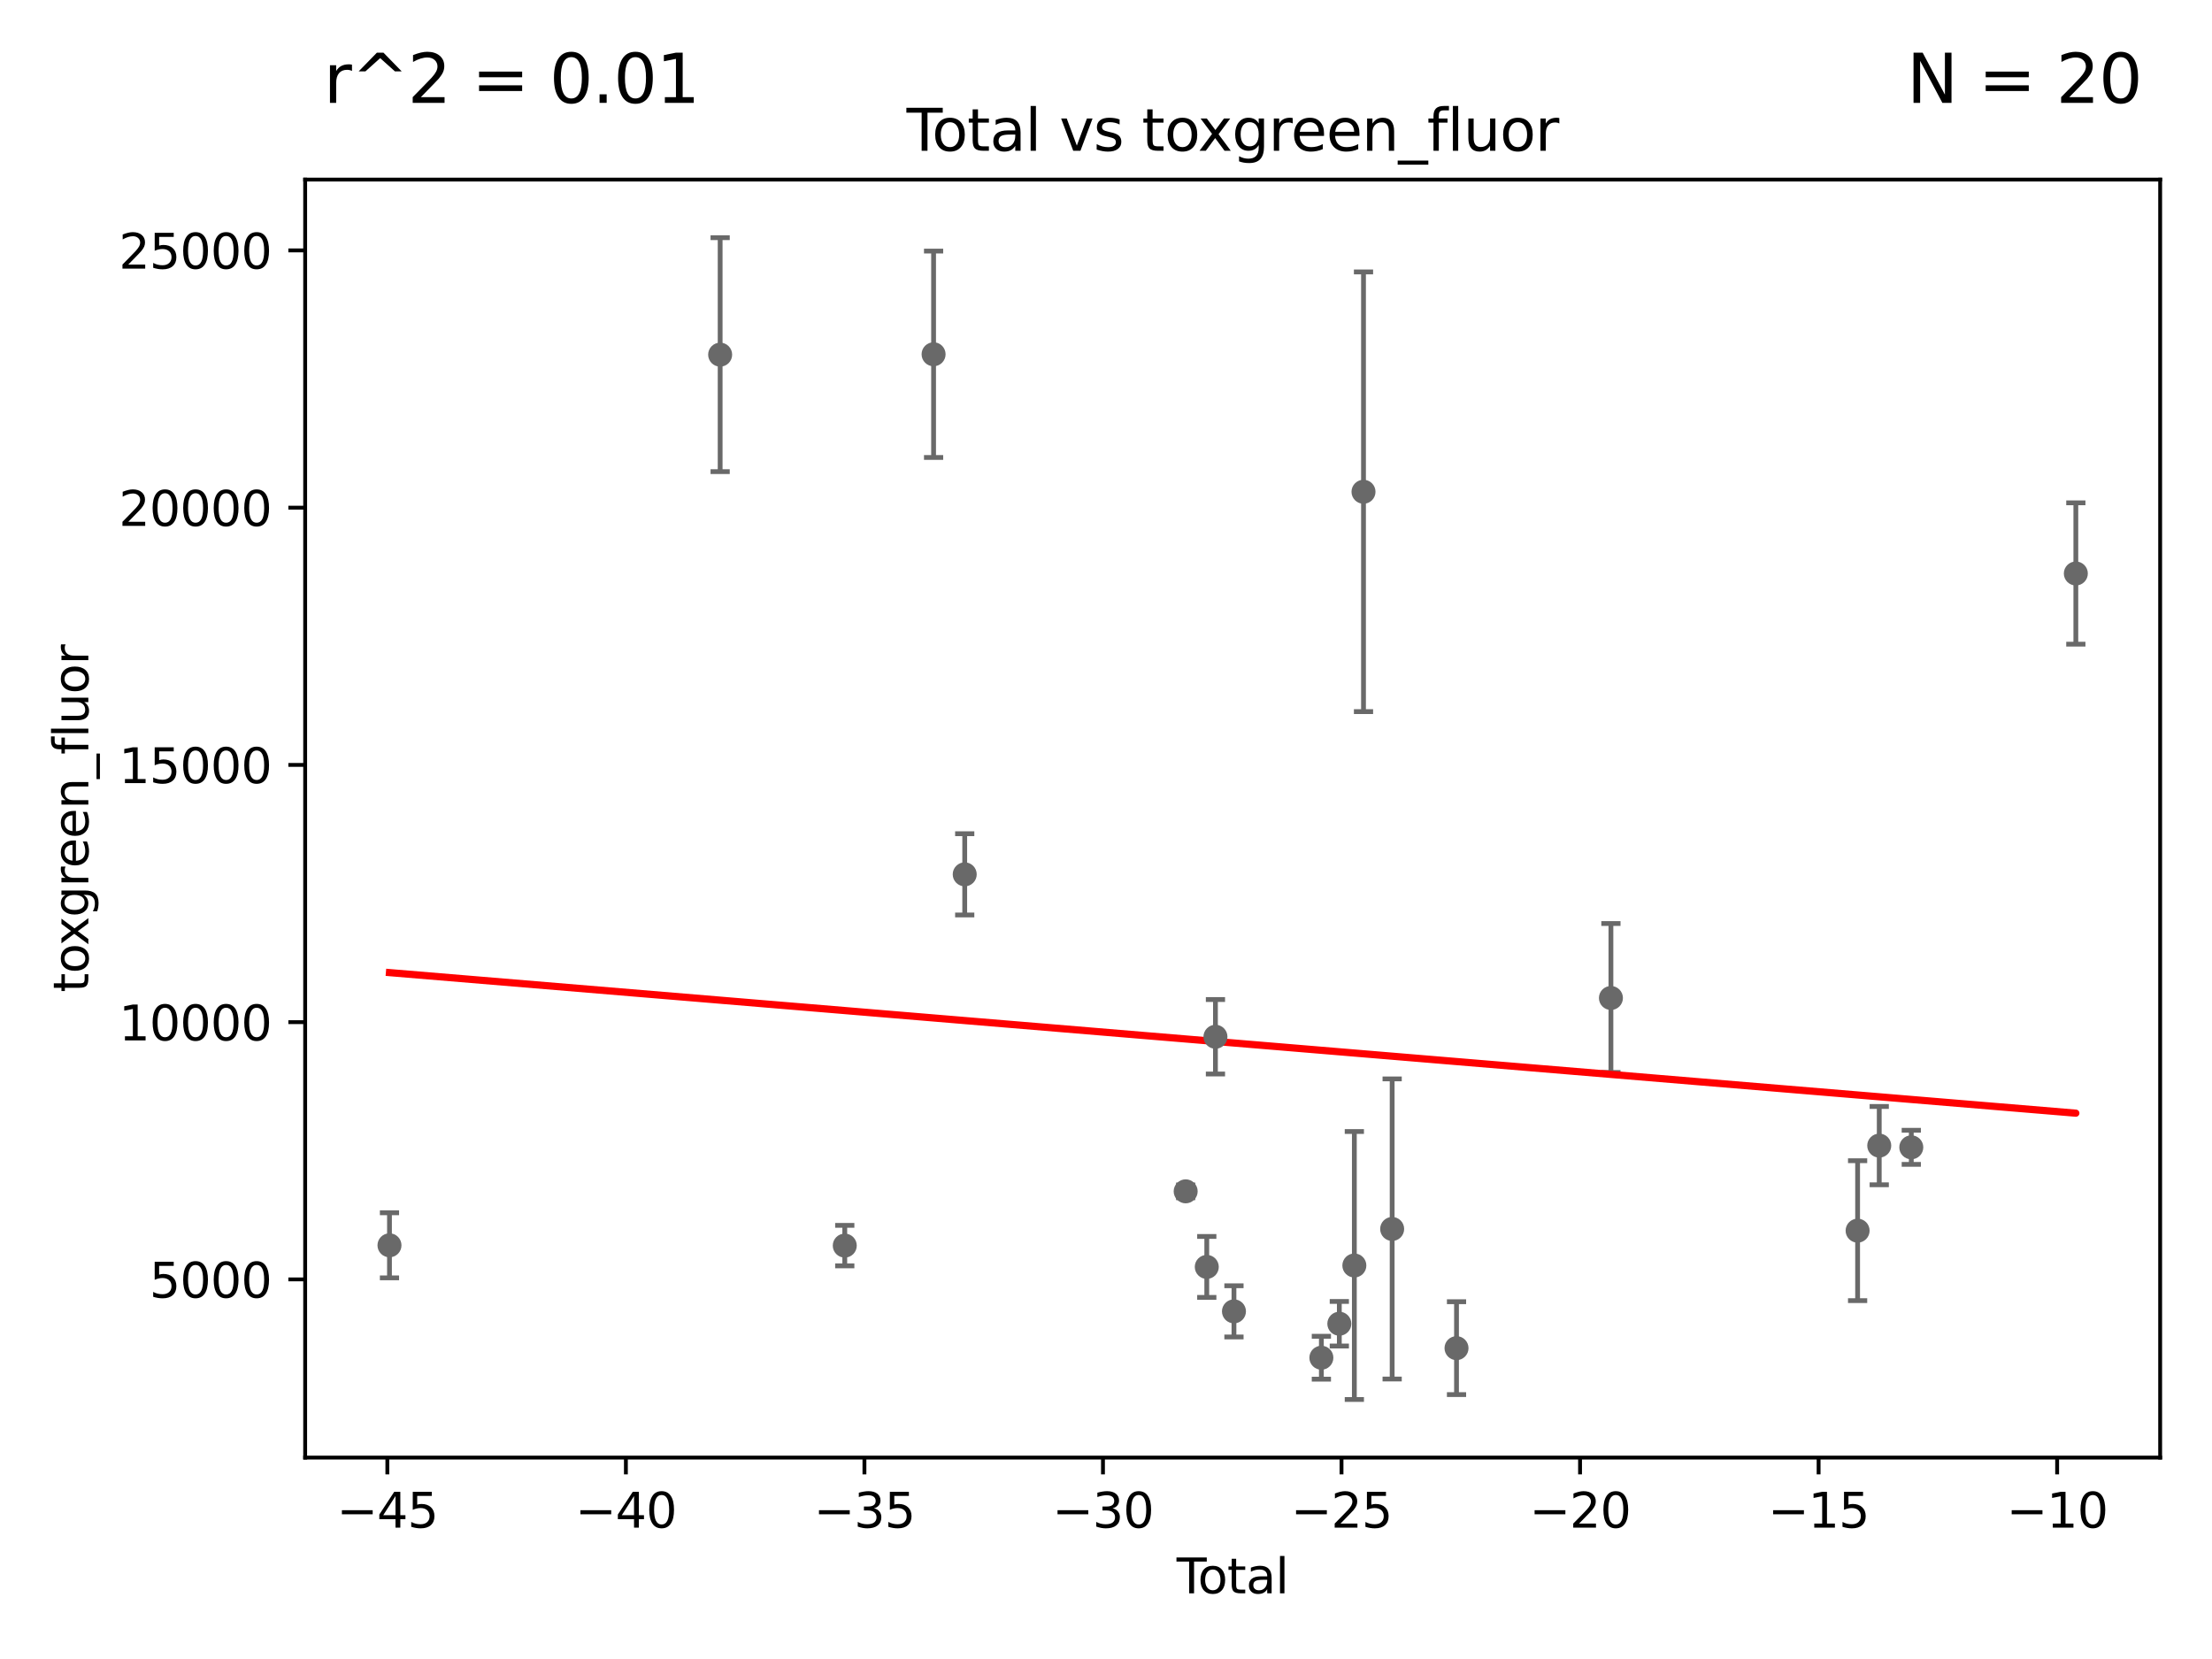 <?xml version="1.0" encoding="utf-8" standalone="no"?>
<!DOCTYPE svg PUBLIC "-//W3C//DTD SVG 1.1//EN"
  "http://www.w3.org/Graphics/SVG/1.1/DTD/svg11.dtd">
<svg xmlns:xlink="http://www.w3.org/1999/xlink" width="460.8pt" height="345.6pt" viewBox="0 0 460.8 345.6" xmlns="http://www.w3.org/2000/svg" version="1.1">
 <defs>
  <style type="text/css">*{stroke-linejoin: round; stroke-linecap: butt}</style>
 </defs>
 <g id="figure_1">
  <g id="patch_1">
   <path d="M 0 345.6 
L 460.8 345.6 
L 460.8 0 
L 0 0 
z
" style="fill: #ffffff"/>
  </g>
  <g id="axes_1">
   <g id="patch_2">
    <path d="M 63.571 303.64 
L 450 303.64 
L 450 37.411 
L 63.571 37.411 
z
" style="fill: #ffffff"/>
   </g>
   <g id="PathCollection_1">
    <defs>
     <path id="mfd990c2361" d="M 0 1.118 
C 0.297 1.118 0.581 1 0.791 0.791 
C 1 0.581 1.118 0.297 1.118 0 
C 1.118 -0.297 1 -0.581 0.791 -0.791 
C 0.581 -1 0.297 -1.118 0 -1.118 
C -0.297 -1.118 -0.581 -1 -0.791 -0.791 
C -1 -0.581 -1.118 -0.297 -1.118 0 
C -1.118 0.297 -1 0.581 -0.791 0.791 
C -0.581 1 -0.297 1.118 0 1.118 
z
" style="stroke: #696969"/>
    </defs>
    <g clip-path="url(#p2892f4666b)">
     <use xlink:href="#mfd990c2361" x="81.136" y="259.421" style="fill: #696969; stroke: #696969"/>
     <use xlink:href="#mfd990c2361" x="275.266" y="282.84" style="fill: #696969; stroke: #696969"/>
     <use xlink:href="#mfd990c2361" x="284.043" y="102.445" style="fill: #696969; stroke: #696969"/>
     <use xlink:href="#mfd990c2361" x="290.011" y="256.015" style="fill: #696969; stroke: #696969"/>
     <use xlink:href="#mfd990c2361" x="303.419" y="280.844" style="fill: #696969; stroke: #696969"/>
     <use xlink:href="#mfd990c2361" x="257.056" y="273.18" style="fill: #696969; stroke: #696969"/>
     <use xlink:href="#mfd990c2361" x="253.201" y="215.978" style="fill: #696969; stroke: #696969"/>
     <use xlink:href="#mfd990c2361" x="432.435" y="119.468" style="fill: #696969; stroke: #696969"/>
     <use xlink:href="#mfd990c2361" x="251.394" y="263.921" style="fill: #696969; stroke: #696969"/>
     <use xlink:href="#mfd990c2361" x="282.136" y="263.625" style="fill: #696969; stroke: #696969"/>
     <use xlink:href="#mfd990c2361" x="246.997" y="248.177" style="fill: #696969; stroke: #696969"/>
     <use xlink:href="#mfd990c2361" x="200.969" y="182.142" style="fill: #696969; stroke: #696969"/>
     <use xlink:href="#mfd990c2361" x="194.483" y="73.8" style="fill: #696969; stroke: #696969"/>
     <use xlink:href="#mfd990c2361" x="175.98" y="259.482" style="fill: #696969; stroke: #696969"/>
     <use xlink:href="#mfd990c2361" x="386.974" y="256.369" style="fill: #696969; stroke: #696969"/>
     <use xlink:href="#mfd990c2361" x="391.48" y="238.653" style="fill: #696969; stroke: #696969"/>
     <use xlink:href="#mfd990c2361" x="150.02" y="73.879" style="fill: #696969; stroke: #696969"/>
     <use xlink:href="#mfd990c2361" x="398.156" y="239.007" style="fill: #696969; stroke: #696969"/>
     <use xlink:href="#mfd990c2361" x="335.585" y="207.899" style="fill: #696969; stroke: #696969"/>
     <use xlink:href="#mfd990c2361" x="279.006" y="275.755" style="fill: #696969; stroke: #696969"/>
    </g>
   </g>
   <g id="matplotlib.axis_1">
    <g id="xtick_1">
     <g id="line2d_1">
      <defs>
       <path id="m78de90fca5" d="M 0 0 
L 0 3.5 
" style="stroke: #000000; stroke-width: 0.8"/>
      </defs>
      <g>
       <use xlink:href="#m78de90fca5" x="80.692" y="303.64" style="stroke: #000000; stroke-width: 0.8"/>
      </g>
     </g>
     <g id="text_1">
      <!-- −45 -->
      <g transform="translate(70.14 318.238)scale(0.1 -0.1)">
       <defs>
        <path id="DejaVuSans-2212" d="M 678 2272 
L 4684 2272 
L 4684 1741 
L 678 1741 
L 678 2272 
z
" transform="scale(0.016)"/>
        <path id="DejaVuSans-34" d="M 2419 4116 
L 825 1625 
L 2419 1625 
L 2419 4116 
z
M 2253 4666 
L 3047 4666 
L 3047 1625 
L 3713 1625 
L 3713 1100 
L 3047 1100 
L 3047 0 
L 2419 0 
L 2419 1100 
L 313 1100 
L 313 1709 
L 2253 4666 
z
" transform="scale(0.016)"/>
        <path id="DejaVuSans-35" d="M 691 4666 
L 3169 4666 
L 3169 4134 
L 1269 4134 
L 1269 2991 
Q 1406 3038 1543 3061 
Q 1681 3084 1819 3084 
Q 2600 3084 3056 2656 
Q 3513 2228 3513 1497 
Q 3513 744 3044 326 
Q 2575 -91 1722 -91 
Q 1428 -91 1123 -41 
Q 819 9 494 109 
L 494 744 
Q 775 591 1075 516 
Q 1375 441 1709 441 
Q 2250 441 2565 725 
Q 2881 1009 2881 1497 
Q 2881 1984 2565 2268 
Q 2250 2553 1709 2553 
Q 1456 2553 1204 2497 
Q 953 2441 691 2322 
L 691 4666 
z
" transform="scale(0.016)"/>
       </defs>
       <use xlink:href="#DejaVuSans-2212"/>
       <use xlink:href="#DejaVuSans-34" x="83.789"/>
       <use xlink:href="#DejaVuSans-35" x="147.412"/>
      </g>
     </g>
    </g>
    <g id="xtick_2">
     <g id="line2d_2">
      <g>
       <use xlink:href="#m78de90fca5" x="130.384" y="303.64" style="stroke: #000000; stroke-width: 0.8"/>
      </g>
     </g>
     <g id="text_2">
      <!-- −40 -->
      <g transform="translate(119.832 318.238)scale(0.1 -0.1)">
       <defs>
        <path id="DejaVuSans-30" d="M 2034 4250 
Q 1547 4250 1301 3770 
Q 1056 3291 1056 2328 
Q 1056 1369 1301 889 
Q 1547 409 2034 409 
Q 2525 409 2770 889 
Q 3016 1369 3016 2328 
Q 3016 3291 2770 3770 
Q 2525 4250 2034 4250 
z
M 2034 4750 
Q 2819 4750 3233 4129 
Q 3647 3509 3647 2328 
Q 3647 1150 3233 529 
Q 2819 -91 2034 -91 
Q 1250 -91 836 529 
Q 422 1150 422 2328 
Q 422 3509 836 4129 
Q 1250 4750 2034 4750 
z
" transform="scale(0.016)"/>
       </defs>
       <use xlink:href="#DejaVuSans-2212"/>
       <use xlink:href="#DejaVuSans-34" x="83.789"/>
       <use xlink:href="#DejaVuSans-30" x="147.412"/>
      </g>
     </g>
    </g>
    <g id="xtick_3">
     <g id="line2d_3">
      <g>
       <use xlink:href="#m78de90fca5" x="180.077" y="303.64" style="stroke: #000000; stroke-width: 0.8"/>
      </g>
     </g>
     <g id="text_3">
      <!-- −35 -->
      <g transform="translate(169.525 318.238)scale(0.1 -0.1)">
       <defs>
        <path id="DejaVuSans-33" d="M 2597 2516 
Q 3050 2419 3304 2112 
Q 3559 1806 3559 1356 
Q 3559 666 3084 287 
Q 2609 -91 1734 -91 
Q 1441 -91 1130 -33 
Q 819 25 488 141 
L 488 750 
Q 750 597 1062 519 
Q 1375 441 1716 441 
Q 2309 441 2620 675 
Q 2931 909 2931 1356 
Q 2931 1769 2642 2001 
Q 2353 2234 1838 2234 
L 1294 2234 
L 1294 2753 
L 1863 2753 
Q 2328 2753 2575 2939 
Q 2822 3125 2822 3475 
Q 2822 3834 2567 4026 
Q 2313 4219 1838 4219 
Q 1578 4219 1281 4162 
Q 984 4106 628 3988 
L 628 4550 
Q 988 4650 1302 4700 
Q 1616 4750 1894 4750 
Q 2613 4750 3031 4423 
Q 3450 4097 3450 3541 
Q 3450 3153 3228 2886 
Q 3006 2619 2597 2516 
z
" transform="scale(0.016)"/>
       </defs>
       <use xlink:href="#DejaVuSans-2212"/>
       <use xlink:href="#DejaVuSans-33" x="83.789"/>
       <use xlink:href="#DejaVuSans-35" x="147.412"/>
      </g>
     </g>
    </g>
    <g id="xtick_4">
     <g id="line2d_4">
      <g>
       <use xlink:href="#m78de90fca5" x="229.769" y="303.64" style="stroke: #000000; stroke-width: 0.8"/>
      </g>
     </g>
     <g id="text_4">
      <!-- −30 -->
      <g transform="translate(219.217 318.238)scale(0.1 -0.1)">
       <use xlink:href="#DejaVuSans-2212"/>
       <use xlink:href="#DejaVuSans-33" x="83.789"/>
       <use xlink:href="#DejaVuSans-30" x="147.412"/>
      </g>
     </g>
    </g>
    <g id="xtick_5">
     <g id="line2d_5">
      <g>
       <use xlink:href="#m78de90fca5" x="279.462" y="303.64" style="stroke: #000000; stroke-width: 0.8"/>
      </g>
     </g>
     <g id="text_5">
      <!-- −25 -->
      <g transform="translate(268.91 318.238)scale(0.1 -0.1)">
       <defs>
        <path id="DejaVuSans-32" d="M 1228 531 
L 3431 531 
L 3431 0 
L 469 0 
L 469 531 
Q 828 903 1448 1529 
Q 2069 2156 2228 2338 
Q 2531 2678 2651 2914 
Q 2772 3150 2772 3378 
Q 2772 3750 2511 3984 
Q 2250 4219 1831 4219 
Q 1534 4219 1204 4116 
Q 875 4013 500 3803 
L 500 4441 
Q 881 4594 1212 4672 
Q 1544 4750 1819 4750 
Q 2544 4750 2975 4387 
Q 3406 4025 3406 3419 
Q 3406 3131 3298 2873 
Q 3191 2616 2906 2266 
Q 2828 2175 2409 1742 
Q 1991 1309 1228 531 
z
" transform="scale(0.016)"/>
       </defs>
       <use xlink:href="#DejaVuSans-2212"/>
       <use xlink:href="#DejaVuSans-32" x="83.789"/>
       <use xlink:href="#DejaVuSans-35" x="147.412"/>
      </g>
     </g>
    </g>
    <g id="xtick_6">
     <g id="line2d_6">
      <g>
       <use xlink:href="#m78de90fca5" x="329.154" y="303.64" style="stroke: #000000; stroke-width: 0.8"/>
      </g>
     </g>
     <g id="text_6">
      <!-- −20 -->
      <g transform="translate(318.602 318.238)scale(0.1 -0.1)">
       <use xlink:href="#DejaVuSans-2212"/>
       <use xlink:href="#DejaVuSans-32" x="83.789"/>
       <use xlink:href="#DejaVuSans-30" x="147.412"/>
      </g>
     </g>
    </g>
    <g id="xtick_7">
     <g id="line2d_7">
      <g>
       <use xlink:href="#m78de90fca5" x="378.847" y="303.64" style="stroke: #000000; stroke-width: 0.8"/>
      </g>
     </g>
     <g id="text_7">
      <!-- −15 -->
      <g transform="translate(368.295 318.238)scale(0.1 -0.1)">
       <defs>
        <path id="DejaVuSans-31" d="M 794 531 
L 1825 531 
L 1825 4091 
L 703 3866 
L 703 4441 
L 1819 4666 
L 2450 4666 
L 2450 531 
L 3481 531 
L 3481 0 
L 794 0 
L 794 531 
z
" transform="scale(0.016)"/>
       </defs>
       <use xlink:href="#DejaVuSans-2212"/>
       <use xlink:href="#DejaVuSans-31" x="83.789"/>
       <use xlink:href="#DejaVuSans-35" x="147.412"/>
      </g>
     </g>
    </g>
    <g id="xtick_8">
     <g id="line2d_8">
      <g>
       <use xlink:href="#m78de90fca5" x="428.539" y="303.64" style="stroke: #000000; stroke-width: 0.8"/>
      </g>
     </g>
     <g id="text_8">
      <!-- −10 -->
      <g transform="translate(417.987 318.238)scale(0.1 -0.1)">
       <use xlink:href="#DejaVuSans-2212"/>
       <use xlink:href="#DejaVuSans-31" x="83.789"/>
       <use xlink:href="#DejaVuSans-30" x="147.412"/>
      </g>
     </g>
    </g>
    <g id="text_9">
     <!-- Total -->
     <g transform="translate(245.109 331.917)scale(0.1 -0.1)">
      <defs>
       <path id="DejaVuSans-54" d="M -19 4666 
L 3928 4666 
L 3928 4134 
L 2272 4134 
L 2272 0 
L 1638 0 
L 1638 4134 
L -19 4134 
L -19 4666 
z
" transform="scale(0.016)"/>
       <path id="DejaVuSans-6f" d="M 1959 3097 
Q 1497 3097 1228 2736 
Q 959 2375 959 1747 
Q 959 1119 1226 758 
Q 1494 397 1959 397 
Q 2419 397 2687 759 
Q 2956 1122 2956 1747 
Q 2956 2369 2687 2733 
Q 2419 3097 1959 3097 
z
M 1959 3584 
Q 2709 3584 3137 3096 
Q 3566 2609 3566 1747 
Q 3566 888 3137 398 
Q 2709 -91 1959 -91 
Q 1206 -91 779 398 
Q 353 888 353 1747 
Q 353 2609 779 3096 
Q 1206 3584 1959 3584 
z
" transform="scale(0.016)"/>
       <path id="DejaVuSans-74" d="M 1172 4494 
L 1172 3500 
L 2356 3500 
L 2356 3053 
L 1172 3053 
L 1172 1153 
Q 1172 725 1289 603 
Q 1406 481 1766 481 
L 2356 481 
L 2356 0 
L 1766 0 
Q 1100 0 847 248 
Q 594 497 594 1153 
L 594 3053 
L 172 3053 
L 172 3500 
L 594 3500 
L 594 4494 
L 1172 4494 
z
" transform="scale(0.016)"/>
       <path id="DejaVuSans-61" d="M 2194 1759 
Q 1497 1759 1228 1600 
Q 959 1441 959 1056 
Q 959 750 1161 570 
Q 1363 391 1709 391 
Q 2188 391 2477 730 
Q 2766 1069 2766 1631 
L 2766 1759 
L 2194 1759 
z
M 3341 1997 
L 3341 0 
L 2766 0 
L 2766 531 
Q 2569 213 2275 61 
Q 1981 -91 1556 -91 
Q 1019 -91 701 211 
Q 384 513 384 1019 
Q 384 1609 779 1909 
Q 1175 2209 1959 2209 
L 2766 2209 
L 2766 2266 
Q 2766 2663 2505 2880 
Q 2244 3097 1772 3097 
Q 1472 3097 1187 3025 
Q 903 2953 641 2809 
L 641 3341 
Q 956 3463 1253 3523 
Q 1550 3584 1831 3584 
Q 2591 3584 2966 3190 
Q 3341 2797 3341 1997 
z
" transform="scale(0.016)"/>
       <path id="DejaVuSans-6c" d="M 603 4863 
L 1178 4863 
L 1178 0 
L 603 0 
L 603 4863 
z
" transform="scale(0.016)"/>
      </defs>
      <use xlink:href="#DejaVuSans-54"/>
      <use xlink:href="#DejaVuSans-6f" x="44.084"/>
      <use xlink:href="#DejaVuSans-74" x="105.266"/>
      <use xlink:href="#DejaVuSans-61" x="144.475"/>
      <use xlink:href="#DejaVuSans-6c" x="205.754"/>
     </g>
    </g>
   </g>
   <g id="matplotlib.axis_2">
    <g id="ytick_1">
     <g id="line2d_9">
      <defs>
       <path id="md106158ad6" d="M 0 0 
L -3.5 0 
" style="stroke: #000000; stroke-width: 0.8"/>
      </defs>
      <g>
       <use xlink:href="#md106158ad6" x="63.571" y="266.521" style="stroke: #000000; stroke-width: 0.8"/>
      </g>
     </g>
     <g id="text_10">
      <!-- 5000 -->
      <g transform="translate(31.121 270.32)scale(0.1 -0.1)">
       <use xlink:href="#DejaVuSans-35"/>
       <use xlink:href="#DejaVuSans-30" x="63.623"/>
       <use xlink:href="#DejaVuSans-30" x="127.246"/>
       <use xlink:href="#DejaVuSans-30" x="190.869"/>
      </g>
     </g>
    </g>
    <g id="ytick_2">
     <g id="line2d_10">
      <g>
       <use xlink:href="#md106158ad6" x="63.571" y="212.931" style="stroke: #000000; stroke-width: 0.8"/>
      </g>
     </g>
     <g id="text_11">
      <!-- 10000 -->
      <g transform="translate(24.759 216.731)scale(0.1 -0.1)">
       <use xlink:href="#DejaVuSans-31"/>
       <use xlink:href="#DejaVuSans-30" x="63.623"/>
       <use xlink:href="#DejaVuSans-30" x="127.246"/>
       <use xlink:href="#DejaVuSans-30" x="190.869"/>
       <use xlink:href="#DejaVuSans-30" x="254.492"/>
      </g>
     </g>
    </g>
    <g id="ytick_3">
     <g id="line2d_11">
      <g>
       <use xlink:href="#md106158ad6" x="63.571" y="159.342" style="stroke: #000000; stroke-width: 0.8"/>
      </g>
     </g>
     <g id="text_12">
      <!-- 15000 -->
      <g transform="translate(24.759 163.141)scale(0.1 -0.1)">
       <use xlink:href="#DejaVuSans-31"/>
       <use xlink:href="#DejaVuSans-35" x="63.623"/>
       <use xlink:href="#DejaVuSans-30" x="127.246"/>
       <use xlink:href="#DejaVuSans-30" x="190.869"/>
       <use xlink:href="#DejaVuSans-30" x="254.492"/>
      </g>
     </g>
    </g>
    <g id="ytick_4">
     <g id="line2d_12">
      <g>
       <use xlink:href="#md106158ad6" x="63.571" y="105.752" style="stroke: #000000; stroke-width: 0.8"/>
      </g>
     </g>
     <g id="text_13">
      <!-- 20000 -->
      <g transform="translate(24.759 109.551)scale(0.1 -0.1)">
       <use xlink:href="#DejaVuSans-32"/>
       <use xlink:href="#DejaVuSans-30" x="63.623"/>
       <use xlink:href="#DejaVuSans-30" x="127.246"/>
       <use xlink:href="#DejaVuSans-30" x="190.869"/>
       <use xlink:href="#DejaVuSans-30" x="254.492"/>
      </g>
     </g>
    </g>
    <g id="ytick_5">
     <g id="line2d_13">
      <g>
       <use xlink:href="#md106158ad6" x="63.571" y="52.162" style="stroke: #000000; stroke-width: 0.8"/>
      </g>
     </g>
     <g id="text_14">
      <!-- 25000 -->
      <g transform="translate(24.759 55.961)scale(0.1 -0.1)">
       <use xlink:href="#DejaVuSans-32"/>
       <use xlink:href="#DejaVuSans-35" x="63.623"/>
       <use xlink:href="#DejaVuSans-30" x="127.246"/>
       <use xlink:href="#DejaVuSans-30" x="190.869"/>
       <use xlink:href="#DejaVuSans-30" x="254.492"/>
      </g>
     </g>
    </g>
    <g id="text_15">
     <!-- toxgreen_fluor -->
     <g transform="translate(18.401 206.72)rotate(-90)scale(0.1 -0.1)">
      <defs>
       <path id="DejaVuSans-78" d="M 3513 3500 
L 2247 1797 
L 3578 0 
L 2900 0 
L 1881 1375 
L 863 0 
L 184 0 
L 1544 1831 
L 300 3500 
L 978 3500 
L 1906 2253 
L 2834 3500 
L 3513 3500 
z
" transform="scale(0.016)"/>
       <path id="DejaVuSans-67" d="M 2906 1791 
Q 2906 2416 2648 2759 
Q 2391 3103 1925 3103 
Q 1463 3103 1205 2759 
Q 947 2416 947 1791 
Q 947 1169 1205 825 
Q 1463 481 1925 481 
Q 2391 481 2648 825 
Q 2906 1169 2906 1791 
z
M 3481 434 
Q 3481 -459 3084 -895 
Q 2688 -1331 1869 -1331 
Q 1566 -1331 1297 -1286 
Q 1028 -1241 775 -1147 
L 775 -588 
Q 1028 -725 1275 -790 
Q 1522 -856 1778 -856 
Q 2344 -856 2625 -561 
Q 2906 -266 2906 331 
L 2906 616 
Q 2728 306 2450 153 
Q 2172 0 1784 0 
Q 1141 0 747 490 
Q 353 981 353 1791 
Q 353 2603 747 3093 
Q 1141 3584 1784 3584 
Q 2172 3584 2450 3431 
Q 2728 3278 2906 2969 
L 2906 3500 
L 3481 3500 
L 3481 434 
z
" transform="scale(0.016)"/>
       <path id="DejaVuSans-72" d="M 2631 2963 
Q 2534 3019 2420 3045 
Q 2306 3072 2169 3072 
Q 1681 3072 1420 2755 
Q 1159 2438 1159 1844 
L 1159 0 
L 581 0 
L 581 3500 
L 1159 3500 
L 1159 2956 
Q 1341 3275 1631 3429 
Q 1922 3584 2338 3584 
Q 2397 3584 2469 3576 
Q 2541 3569 2628 3553 
L 2631 2963 
z
" transform="scale(0.016)"/>
       <path id="DejaVuSans-65" d="M 3597 1894 
L 3597 1613 
L 953 1613 
Q 991 1019 1311 708 
Q 1631 397 2203 397 
Q 2534 397 2845 478 
Q 3156 559 3463 722 
L 3463 178 
Q 3153 47 2828 -22 
Q 2503 -91 2169 -91 
Q 1331 -91 842 396 
Q 353 884 353 1716 
Q 353 2575 817 3079 
Q 1281 3584 2069 3584 
Q 2775 3584 3186 3129 
Q 3597 2675 3597 1894 
z
M 3022 2063 
Q 3016 2534 2758 2815 
Q 2500 3097 2075 3097 
Q 1594 3097 1305 2825 
Q 1016 2553 972 2059 
L 3022 2063 
z
" transform="scale(0.016)"/>
       <path id="DejaVuSans-6e" d="M 3513 2113 
L 3513 0 
L 2938 0 
L 2938 2094 
Q 2938 2591 2744 2837 
Q 2550 3084 2163 3084 
Q 1697 3084 1428 2787 
Q 1159 2491 1159 1978 
L 1159 0 
L 581 0 
L 581 3500 
L 1159 3500 
L 1159 2956 
Q 1366 3272 1645 3428 
Q 1925 3584 2291 3584 
Q 2894 3584 3203 3211 
Q 3513 2838 3513 2113 
z
" transform="scale(0.016)"/>
       <path id="DejaVuSans-5f" d="M 3263 -1063 
L 3263 -1509 
L -63 -1509 
L -63 -1063 
L 3263 -1063 
z
" transform="scale(0.016)"/>
       <path id="DejaVuSans-66" d="M 2375 4863 
L 2375 4384 
L 1825 4384 
Q 1516 4384 1395 4259 
Q 1275 4134 1275 3809 
L 1275 3500 
L 2222 3500 
L 2222 3053 
L 1275 3053 
L 1275 0 
L 697 0 
L 697 3053 
L 147 3053 
L 147 3500 
L 697 3500 
L 697 3744 
Q 697 4328 969 4595 
Q 1241 4863 1831 4863 
L 2375 4863 
z
" transform="scale(0.016)"/>
       <path id="DejaVuSans-75" d="M 544 1381 
L 544 3500 
L 1119 3500 
L 1119 1403 
Q 1119 906 1312 657 
Q 1506 409 1894 409 
Q 2359 409 2629 706 
Q 2900 1003 2900 1516 
L 2900 3500 
L 3475 3500 
L 3475 0 
L 2900 0 
L 2900 538 
Q 2691 219 2414 64 
Q 2138 -91 1772 -91 
Q 1169 -91 856 284 
Q 544 659 544 1381 
z
M 1991 3584 
L 1991 3584 
z
" transform="scale(0.016)"/>
      </defs>
      <use xlink:href="#DejaVuSans-74"/>
      <use xlink:href="#DejaVuSans-6f" x="39.209"/>
      <use xlink:href="#DejaVuSans-78" x="97.266"/>
      <use xlink:href="#DejaVuSans-67" x="156.445"/>
      <use xlink:href="#DejaVuSans-72" x="219.922"/>
      <use xlink:href="#DejaVuSans-65" x="258.785"/>
      <use xlink:href="#DejaVuSans-65" x="320.309"/>
      <use xlink:href="#DejaVuSans-6e" x="381.832"/>
      <use xlink:href="#DejaVuSans-5f" x="445.211"/>
      <use xlink:href="#DejaVuSans-66" x="495.211"/>
      <use xlink:href="#DejaVuSans-6c" x="530.416"/>
      <use xlink:href="#DejaVuSans-75" x="558.199"/>
      <use xlink:href="#DejaVuSans-6f" x="621.578"/>
      <use xlink:href="#DejaVuSans-72" x="682.76"/>
     </g>
    </g>
   </g>
   <g id="LineCollection_1">
    <path d="M 81.136 266.2 
L 81.136 252.642 
" clip-path="url(#p2892f4666b)" style="fill: none; stroke: #696969"/>
    <path d="M 275.266 287.306 
L 275.266 278.374 
" clip-path="url(#p2892f4666b)" style="fill: none; stroke: #696969"/>
    <path d="M 284.043 148.241 
L 284.043 56.649 
" clip-path="url(#p2892f4666b)" style="fill: none; stroke: #696969"/>
    <path d="M 290.011 287.274 
L 290.011 224.756 
" clip-path="url(#p2892f4666b)" style="fill: none; stroke: #696969"/>
    <path d="M 303.419 290.515 
L 303.419 271.172 
" clip-path="url(#p2892f4666b)" style="fill: none; stroke: #696969"/>
    <path d="M 257.056 278.51 
L 257.056 267.85 
" clip-path="url(#p2892f4666b)" style="fill: none; stroke: #696969"/>
    <path d="M 253.201 223.734 
L 253.201 208.222 
" clip-path="url(#p2892f4666b)" style="fill: none; stroke: #696969"/>
    <path d="M 432.435 134.191 
L 432.435 104.746 
" clip-path="url(#p2892f4666b)" style="fill: none; stroke: #696969"/>
    <path d="M 251.394 270.269 
L 251.394 257.574 
" clip-path="url(#p2892f4666b)" style="fill: none; stroke: #696969"/>
    <path d="M 282.136 291.539 
L 282.136 235.711 
" clip-path="url(#p2892f4666b)" style="fill: none; stroke: #696969"/>
    <path d="M 246.997 249.511 
L 246.997 246.844 
" clip-path="url(#p2892f4666b)" style="fill: none; stroke: #696969"/>
    <path d="M 200.969 190.606 
L 200.969 173.677 
" clip-path="url(#p2892f4666b)" style="fill: none; stroke: #696969"/>
    <path d="M 194.483 95.298 
L 194.483 52.302 
" clip-path="url(#p2892f4666b)" style="fill: none; stroke: #696969"/>
    <path d="M 175.98 263.701 
L 175.98 255.264 
" clip-path="url(#p2892f4666b)" style="fill: none; stroke: #696969"/>
    <path d="M 386.974 270.943 
L 386.974 241.796 
" clip-path="url(#p2892f4666b)" style="fill: none; stroke: #696969"/>
    <path d="M 391.48 246.807 
L 391.48 230.499 
" clip-path="url(#p2892f4666b)" style="fill: none; stroke: #696969"/>
    <path d="M 150.02 98.245 
L 150.02 49.513 
" clip-path="url(#p2892f4666b)" style="fill: none; stroke: #696969"/>
    <path d="M 398.156 242.558 
L 398.156 235.457 
" clip-path="url(#p2892f4666b)" style="fill: none; stroke: #696969"/>
    <path d="M 335.585 223.415 
L 335.585 192.383 
" clip-path="url(#p2892f4666b)" style="fill: none; stroke: #696969"/>
    <path d="M 279.006 280.398 
L 279.006 271.113 
" clip-path="url(#p2892f4666b)" style="fill: none; stroke: #696969"/>
   </g>
   <g id="line2d_14">
    <defs>
     <path id="m5ced0047d2" d="M 2 0 
L -2 -0 
" style="stroke: #696969"/>
    </defs>
    <g clip-path="url(#p2892f4666b)">
     <use xlink:href="#m5ced0047d2" x="81.136" y="266.2" style="fill: #696969; stroke: #696969"/>
     <use xlink:href="#m5ced0047d2" x="275.266" y="287.306" style="fill: #696969; stroke: #696969"/>
     <use xlink:href="#m5ced0047d2" x="284.043" y="148.241" style="fill: #696969; stroke: #696969"/>
     <use xlink:href="#m5ced0047d2" x="290.011" y="287.274" style="fill: #696969; stroke: #696969"/>
     <use xlink:href="#m5ced0047d2" x="303.419" y="290.515" style="fill: #696969; stroke: #696969"/>
     <use xlink:href="#m5ced0047d2" x="257.056" y="278.51" style="fill: #696969; stroke: #696969"/>
     <use xlink:href="#m5ced0047d2" x="253.201" y="223.734" style="fill: #696969; stroke: #696969"/>
     <use xlink:href="#m5ced0047d2" x="432.435" y="134.191" style="fill: #696969; stroke: #696969"/>
     <use xlink:href="#m5ced0047d2" x="251.394" y="270.269" style="fill: #696969; stroke: #696969"/>
     <use xlink:href="#m5ced0047d2" x="282.136" y="291.539" style="fill: #696969; stroke: #696969"/>
     <use xlink:href="#m5ced0047d2" x="246.997" y="249.511" style="fill: #696969; stroke: #696969"/>
     <use xlink:href="#m5ced0047d2" x="200.969" y="190.606" style="fill: #696969; stroke: #696969"/>
     <use xlink:href="#m5ced0047d2" x="194.483" y="95.298" style="fill: #696969; stroke: #696969"/>
     <use xlink:href="#m5ced0047d2" x="175.98" y="263.701" style="fill: #696969; stroke: #696969"/>
     <use xlink:href="#m5ced0047d2" x="386.974" y="270.943" style="fill: #696969; stroke: #696969"/>
     <use xlink:href="#m5ced0047d2" x="391.48" y="246.807" style="fill: #696969; stroke: #696969"/>
     <use xlink:href="#m5ced0047d2" x="150.02" y="98.245" style="fill: #696969; stroke: #696969"/>
     <use xlink:href="#m5ced0047d2" x="398.156" y="242.558" style="fill: #696969; stroke: #696969"/>
     <use xlink:href="#m5ced0047d2" x="335.585" y="223.415" style="fill: #696969; stroke: #696969"/>
     <use xlink:href="#m5ced0047d2" x="279.006" y="280.398" style="fill: #696969; stroke: #696969"/>
    </g>
   </g>
   <g id="line2d_15">
    <g clip-path="url(#p2892f4666b)">
     <use xlink:href="#m5ced0047d2" x="81.136" y="252.642" style="fill: #696969; stroke: #696969"/>
     <use xlink:href="#m5ced0047d2" x="275.266" y="278.374" style="fill: #696969; stroke: #696969"/>
     <use xlink:href="#m5ced0047d2" x="284.043" y="56.649" style="fill: #696969; stroke: #696969"/>
     <use xlink:href="#m5ced0047d2" x="290.011" y="224.756" style="fill: #696969; stroke: #696969"/>
     <use xlink:href="#m5ced0047d2" x="303.419" y="271.172" style="fill: #696969; stroke: #696969"/>
     <use xlink:href="#m5ced0047d2" x="257.056" y="267.85" style="fill: #696969; stroke: #696969"/>
     <use xlink:href="#m5ced0047d2" x="253.201" y="208.222" style="fill: #696969; stroke: #696969"/>
     <use xlink:href="#m5ced0047d2" x="432.435" y="104.746" style="fill: #696969; stroke: #696969"/>
     <use xlink:href="#m5ced0047d2" x="251.394" y="257.574" style="fill: #696969; stroke: #696969"/>
     <use xlink:href="#m5ced0047d2" x="282.136" y="235.711" style="fill: #696969; stroke: #696969"/>
     <use xlink:href="#m5ced0047d2" x="246.997" y="246.844" style="fill: #696969; stroke: #696969"/>
     <use xlink:href="#m5ced0047d2" x="200.969" y="173.677" style="fill: #696969; stroke: #696969"/>
     <use xlink:href="#m5ced0047d2" x="194.483" y="52.302" style="fill: #696969; stroke: #696969"/>
     <use xlink:href="#m5ced0047d2" x="175.98" y="255.264" style="fill: #696969; stroke: #696969"/>
     <use xlink:href="#m5ced0047d2" x="386.974" y="241.796" style="fill: #696969; stroke: #696969"/>
     <use xlink:href="#m5ced0047d2" x="391.48" y="230.499" style="fill: #696969; stroke: #696969"/>
     <use xlink:href="#m5ced0047d2" x="150.02" y="49.513" style="fill: #696969; stroke: #696969"/>
     <use xlink:href="#m5ced0047d2" x="398.156" y="235.457" style="fill: #696969; stroke: #696969"/>
     <use xlink:href="#m5ced0047d2" x="335.585" y="192.383" style="fill: #696969; stroke: #696969"/>
     <use xlink:href="#m5ced0047d2" x="279.006" y="271.113" style="fill: #696969; stroke: #696969"/>
    </g>
   </g>
   <g id="line2d_16">
    <path d="M 81.136 202.611 
L 275.266 218.793 
L 284.043 219.525 
L 290.011 220.022 
L 303.419 221.14 
L 257.056 217.275 
L 253.201 216.954 
L 432.435 231.895 
L 251.394 216.803 
L 282.136 219.366 
L 246.997 216.437 
L 200.969 212.6 
L 194.483 212.059 
L 175.98 210.517 
L 386.974 228.105 
L 391.48 228.481 
L 150.02 208.353 
L 398.156 229.037 
L 335.585 223.821 
L 279.006 219.105 
" clip-path="url(#p2892f4666b)" style="fill: none; stroke: #ff0000; stroke-width: 1.5; stroke-linecap: square"/>
   </g>
   <g id="line2d_17">
    <defs>
     <path id="m6cf8bfacb1" d="M 0 2 
C 0.53 2 1.039 1.789 1.414 1.414 
C 1.789 1.039 2 0.53 2 0 
C 2 -0.53 1.789 -1.039 1.414 -1.414 
C 1.039 -1.789 0.53 -2 0 -2 
C -0.53 -2 -1.039 -1.789 -1.414 -1.414 
C -1.789 -1.039 -2 -0.53 -2 0 
C -2 0.53 -1.789 1.039 -1.414 1.414 
C -1.039 1.789 -0.53 2 0 2 
z
" style="stroke: #696969"/>
    </defs>
    <g clip-path="url(#p2892f4666b)">
     <use xlink:href="#m6cf8bfacb1" x="81.136" y="259.421" style="fill: #696969; stroke: #696969"/>
     <use xlink:href="#m6cf8bfacb1" x="275.266" y="282.84" style="fill: #696969; stroke: #696969"/>
     <use xlink:href="#m6cf8bfacb1" x="284.043" y="102.445" style="fill: #696969; stroke: #696969"/>
     <use xlink:href="#m6cf8bfacb1" x="290.011" y="256.015" style="fill: #696969; stroke: #696969"/>
     <use xlink:href="#m6cf8bfacb1" x="303.419" y="280.844" style="fill: #696969; stroke: #696969"/>
     <use xlink:href="#m6cf8bfacb1" x="257.056" y="273.18" style="fill: #696969; stroke: #696969"/>
     <use xlink:href="#m6cf8bfacb1" x="253.201" y="215.978" style="fill: #696969; stroke: #696969"/>
     <use xlink:href="#m6cf8bfacb1" x="432.435" y="119.468" style="fill: #696969; stroke: #696969"/>
     <use xlink:href="#m6cf8bfacb1" x="251.394" y="263.921" style="fill: #696969; stroke: #696969"/>
     <use xlink:href="#m6cf8bfacb1" x="282.136" y="263.625" style="fill: #696969; stroke: #696969"/>
     <use xlink:href="#m6cf8bfacb1" x="246.997" y="248.177" style="fill: #696969; stroke: #696969"/>
     <use xlink:href="#m6cf8bfacb1" x="200.969" y="182.142" style="fill: #696969; stroke: #696969"/>
     <use xlink:href="#m6cf8bfacb1" x="194.483" y="73.8" style="fill: #696969; stroke: #696969"/>
     <use xlink:href="#m6cf8bfacb1" x="175.98" y="259.482" style="fill: #696969; stroke: #696969"/>
     <use xlink:href="#m6cf8bfacb1" x="386.974" y="256.369" style="fill: #696969; stroke: #696969"/>
     <use xlink:href="#m6cf8bfacb1" x="391.48" y="238.653" style="fill: #696969; stroke: #696969"/>
     <use xlink:href="#m6cf8bfacb1" x="150.02" y="73.879" style="fill: #696969; stroke: #696969"/>
     <use xlink:href="#m6cf8bfacb1" x="398.156" y="239.007" style="fill: #696969; stroke: #696969"/>
     <use xlink:href="#m6cf8bfacb1" x="335.585" y="207.899" style="fill: #696969; stroke: #696969"/>
     <use xlink:href="#m6cf8bfacb1" x="279.006" y="275.755" style="fill: #696969; stroke: #696969"/>
    </g>
   </g>
   <g id="patch_3">
    <path d="M 63.571 303.64 
L 63.571 37.411 
" style="fill: none; stroke: #000000; stroke-width: 0.8; stroke-linejoin: miter; stroke-linecap: square"/>
   </g>
   <g id="patch_4">
    <path d="M 450 303.64 
L 450 37.411 
" style="fill: none; stroke: #000000; stroke-width: 0.8; stroke-linejoin: miter; stroke-linecap: square"/>
   </g>
   <g id="patch_5">
    <path d="M 63.571 303.64 
L 450 303.64 
" style="fill: none; stroke: #000000; stroke-width: 0.8; stroke-linejoin: miter; stroke-linecap: square"/>
   </g>
   <g id="patch_6">
    <path d="M 63.571 37.411 
L 450 37.411 
" style="fill: none; stroke: #000000; stroke-width: 0.8; stroke-linejoin: miter; stroke-linecap: square"/>
   </g>
   <g id="text_16">
    <!-- N = 20 -->
    <g transform="translate(397.217 21.426)scale(0.14 -0.14)">
     <defs>
      <path id="DejaVuSans-4e" d="M 628 4666 
L 1478 4666 
L 3547 763 
L 3547 4666 
L 4159 4666 
L 4159 0 
L 3309 0 
L 1241 3903 
L 1241 0 
L 628 0 
L 628 4666 
z
" transform="scale(0.016)"/>
      <path id="DejaVuSans-20" transform="scale(0.016)"/>
      <path id="DejaVuSans-3d" d="M 678 2906 
L 4684 2906 
L 4684 2381 
L 678 2381 
L 678 2906 
z
M 678 1631 
L 4684 1631 
L 4684 1100 
L 678 1100 
L 678 1631 
z
" transform="scale(0.016)"/>
     </defs>
     <use xlink:href="#DejaVuSans-4e"/>
     <use xlink:href="#DejaVuSans-20" x="74.805"/>
     <use xlink:href="#DejaVuSans-3d" x="106.592"/>
     <use xlink:href="#DejaVuSans-20" x="190.381"/>
     <use xlink:href="#DejaVuSans-32" x="222.168"/>
     <use xlink:href="#DejaVuSans-30" x="285.791"/>
    </g>
   </g>
   <g id="text_17">
    <!-- r^2 = 0.01 -->
    <g transform="translate(67.436 21.426)scale(0.14 -0.14)">
     <defs>
      <path id="DejaVuSans-5e" d="M 2988 4666 
L 4684 2925 
L 4056 2925 
L 2681 4159 
L 1306 2925 
L 678 2925 
L 2375 4666 
L 2988 4666 
z
" transform="scale(0.016)"/>
      <path id="DejaVuSans-2e" d="M 684 794 
L 1344 794 
L 1344 0 
L 684 0 
L 684 794 
z
" transform="scale(0.016)"/>
     </defs>
     <use xlink:href="#DejaVuSans-72"/>
     <use xlink:href="#DejaVuSans-5e" x="41.113"/>
     <use xlink:href="#DejaVuSans-32" x="124.902"/>
     <use xlink:href="#DejaVuSans-20" x="188.525"/>
     <use xlink:href="#DejaVuSans-3d" x="220.312"/>
     <use xlink:href="#DejaVuSans-20" x="304.102"/>
     <use xlink:href="#DejaVuSans-30" x="335.889"/>
     <use xlink:href="#DejaVuSans-2e" x="399.512"/>
     <use xlink:href="#DejaVuSans-30" x="431.299"/>
     <use xlink:href="#DejaVuSans-31" x="494.922"/>
    </g>
   </g>
   <g id="text_18">
    <!-- Total vs toxgreen_fluor -->
    <g transform="translate(188.85 31.411)scale(0.12 -0.12)">
     <defs>
      <path id="DejaVuSans-76" d="M 191 3500 
L 800 3500 
L 1894 563 
L 2988 3500 
L 3597 3500 
L 2284 0 
L 1503 0 
L 191 3500 
z
" transform="scale(0.016)"/>
      <path id="DejaVuSans-73" d="M 2834 3397 
L 2834 2853 
Q 2591 2978 2328 3040 
Q 2066 3103 1784 3103 
Q 1356 3103 1142 2972 
Q 928 2841 928 2578 
Q 928 2378 1081 2264 
Q 1234 2150 1697 2047 
L 1894 2003 
Q 2506 1872 2764 1633 
Q 3022 1394 3022 966 
Q 3022 478 2636 193 
Q 2250 -91 1575 -91 
Q 1294 -91 989 -36 
Q 684 19 347 128 
L 347 722 
Q 666 556 975 473 
Q 1284 391 1588 391 
Q 1994 391 2212 530 
Q 2431 669 2431 922 
Q 2431 1156 2273 1281 
Q 2116 1406 1581 1522 
L 1381 1569 
Q 847 1681 609 1914 
Q 372 2147 372 2553 
Q 372 3047 722 3315 
Q 1072 3584 1716 3584 
Q 2034 3584 2315 3537 
Q 2597 3491 2834 3397 
z
" transform="scale(0.016)"/>
     </defs>
     <use xlink:href="#DejaVuSans-54"/>
     <use xlink:href="#DejaVuSans-6f" x="44.084"/>
     <use xlink:href="#DejaVuSans-74" x="105.266"/>
     <use xlink:href="#DejaVuSans-61" x="144.475"/>
     <use xlink:href="#DejaVuSans-6c" x="205.754"/>
     <use xlink:href="#DejaVuSans-20" x="233.537"/>
     <use xlink:href="#DejaVuSans-76" x="265.324"/>
     <use xlink:href="#DejaVuSans-73" x="324.504"/>
     <use xlink:href="#DejaVuSans-20" x="376.604"/>
     <use xlink:href="#DejaVuSans-74" x="408.391"/>
     <use xlink:href="#DejaVuSans-6f" x="447.6"/>
     <use xlink:href="#DejaVuSans-78" x="505.656"/>
     <use xlink:href="#DejaVuSans-67" x="564.836"/>
     <use xlink:href="#DejaVuSans-72" x="628.312"/>
     <use xlink:href="#DejaVuSans-65" x="667.176"/>
     <use xlink:href="#DejaVuSans-65" x="728.699"/>
     <use xlink:href="#DejaVuSans-6e" x="790.223"/>
     <use xlink:href="#DejaVuSans-5f" x="853.602"/>
     <use xlink:href="#DejaVuSans-66" x="903.602"/>
     <use xlink:href="#DejaVuSans-6c" x="938.807"/>
     <use xlink:href="#DejaVuSans-75" x="966.59"/>
     <use xlink:href="#DejaVuSans-6f" x="1029.969"/>
     <use xlink:href="#DejaVuSans-72" x="1091.15"/>
    </g>
   </g>
  </g>
 </g>
 <defs>
  <clipPath id="p2892f4666b">
   <rect x="63.571" y="37.411" width="386.429" height="266.229"/>
  </clipPath>
 </defs>
</svg>
